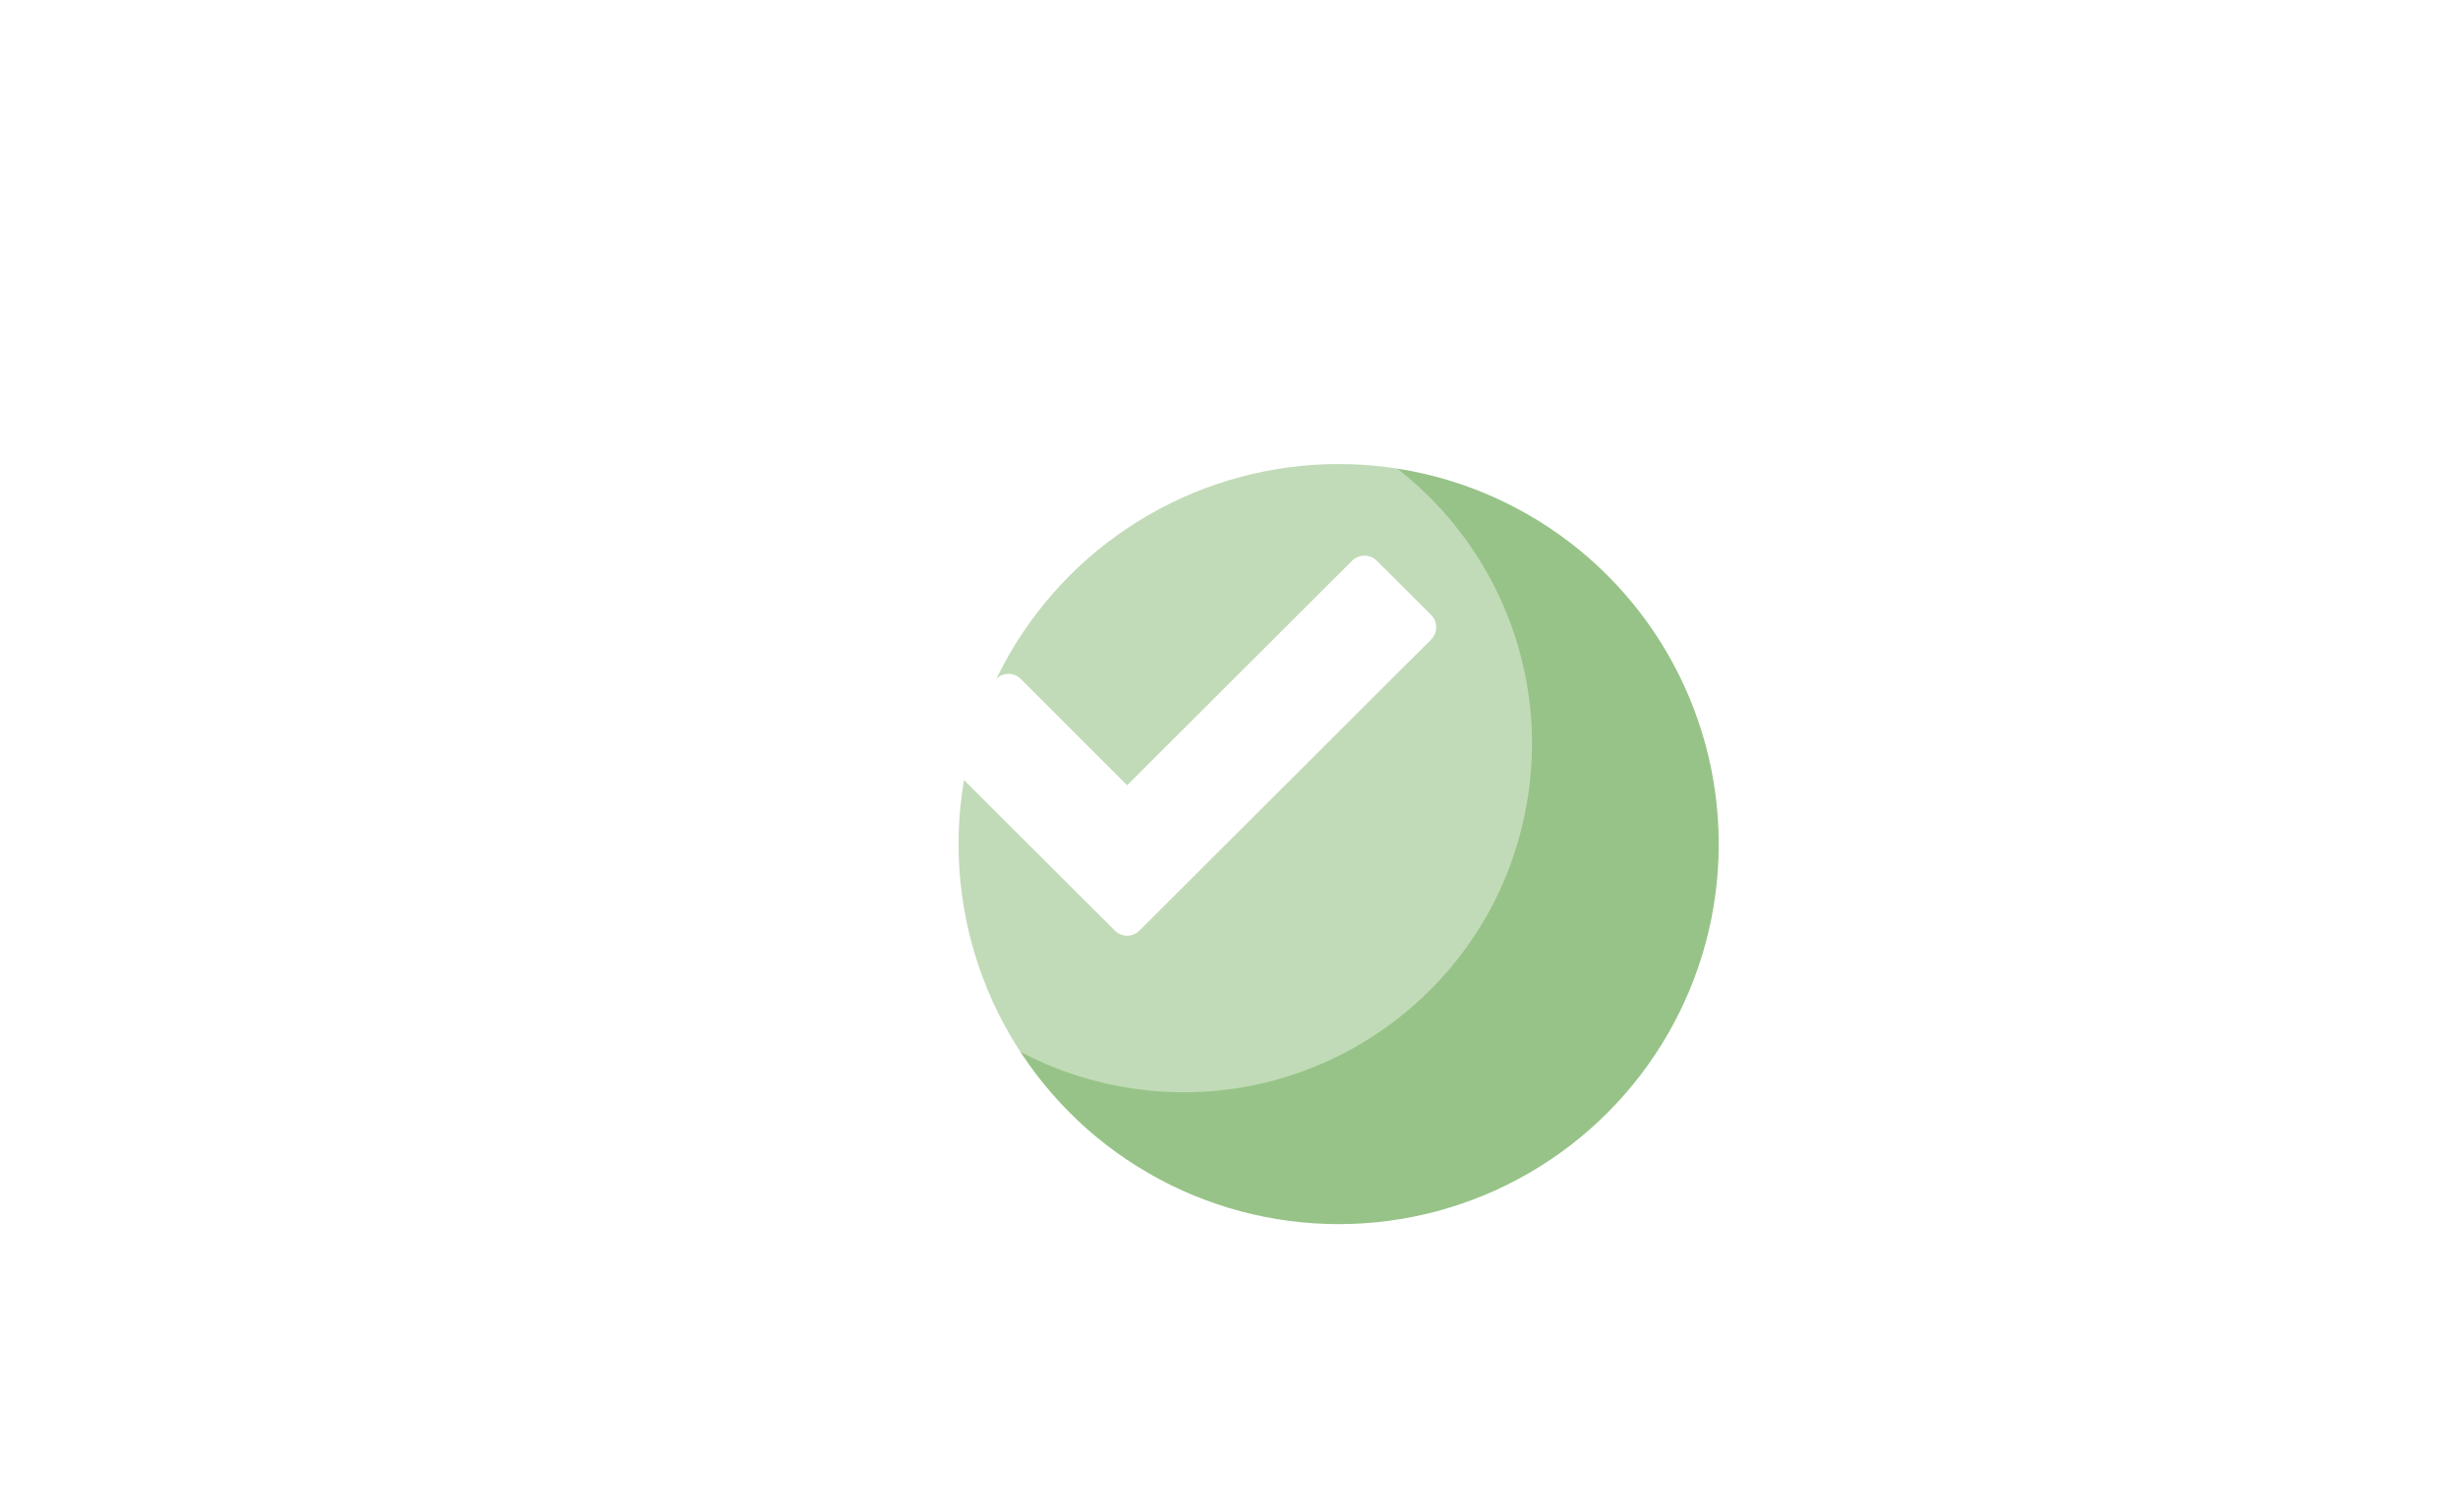 <svg width="260" height="160" viewBox="0 0 260 160" fill="none" xmlns="http://www.w3.org/2000/svg">
<path opacity="0.6" fill-rule="evenodd" clip-rule="evenodd" d="M187 35.5C187 34.672 186.328 34 185.5 34C184.672 34 184 34.672 184 35.5V36H183.5C182.672 36 182 36.672 182 37.5C182 38.328 182.672 39 183.5 39H184V39.5C184 40.328 184.672 41 185.5 41C186.328 41 187 40.328 187 39.5V39H187.5C188.328 39 189 38.328 189 37.5C189 36.672 188.328 36 187.5 36H187V35.5Z" fill="white"/>
<path opacity="0.6" fill-rule="evenodd" clip-rule="evenodd" d="M53.864 98.243C53.278 97.657 52.328 97.657 51.743 98.243C51.157 98.829 51.157 99.778 51.743 100.364L53.864 102.485L51.743 104.607C51.157 105.192 51.157 106.142 51.743 106.728C52.328 107.314 53.278 107.314 53.864 106.728L55.985 104.607L58.107 106.728C58.692 107.314 59.642 107.314 60.228 106.728C60.814 106.142 60.814 105.193 60.228 104.607L58.106 102.485L60.228 100.364C60.814 99.778 60.814 98.828 60.228 98.243C59.642 97.657 58.692 97.657 58.107 98.243L55.985 100.364L53.864 98.243Z" fill="white"/>
<circle cx="209.25" cy="80.75" r="3.25" fill="white"/>
<g filter="url(#filter0_b_5201_160540)">
<circle cx="141.599" cy="89.296" r="40.204" fill="#539C3A" fill-opacity="0.6"/>
</g>
<g filter="url(#filter1_b_5201_160540)">
<circle cx="125.193" cy="78.693" r="36.854" transform="rotate(10 125.193 78.693)" fill="white" fill-opacity="0.4"/>
</g>
<g filter="url(#filter2_b_5201_160540)">
<path d="M151.386 67.649L120.53 98.441C120.36 98.614 120.157 98.751 119.933 98.844C119.709 98.938 119.469 98.986 119.226 98.986C118.983 98.986 118.743 98.938 118.519 98.844C118.295 98.751 118.092 98.614 117.922 98.441L99.612 80.174C99.268 79.828 99.075 79.36 99.075 78.872C99.075 78.384 99.268 77.916 99.612 77.57L105.365 71.828C105.537 71.656 105.741 71.52 105.965 71.427C106.19 71.334 106.431 71.286 106.674 71.286C106.917 71.286 107.158 71.334 107.383 71.427C107.607 71.52 107.812 71.656 107.983 71.828L119.226 83.071L143.015 59.324C143.187 59.152 143.391 59.016 143.616 58.923C143.84 58.83 144.081 58.782 144.324 58.782C144.567 58.782 144.808 58.83 145.033 58.923C145.258 59.016 145.462 59.152 145.634 59.324L151.386 65.056C151.725 65.403 151.914 65.868 151.914 66.353C151.914 66.837 151.725 67.302 151.386 67.649V67.649Z" fill="white"/>
</g>
<circle opacity="0.7" cx="95.75" cy="142.25" r="3.25" fill="white"/>
<circle cx="62.5" cy="40" r="4" fill="white"/>
<defs>
<filter id="filter0_b_5201_160540" x="96.395" y="44.092" width="90.408" height="90.408" filterUnits="userSpaceOnUse" color-interpolation-filters="sRGB">
<feFlood flood-opacity="0" result="BackgroundImageFix"/>
<feGaussianBlur in="BackgroundImageFix" stdDeviation="2.5"/>
<feComposite in2="SourceAlpha" operator="in" result="effect1_backgroundBlur_5201_160540"/>
<feBlend mode="normal" in="SourceGraphic" in2="effect1_backgroundBlur_5201_160540" result="shape"/>
</filter>
<filter id="filter1_b_5201_160540" x="83.333" y="36.834" width="83.72" height="83.72" filterUnits="userSpaceOnUse" color-interpolation-filters="sRGB">
<feFlood flood-opacity="0" result="BackgroundImageFix"/>
<feGaussianBlur in="BackgroundImageFix" stdDeviation="2.5"/>
<feComposite in2="SourceAlpha" operator="in" result="effect1_backgroundBlur_5201_160540"/>
<feBlend mode="normal" in="SourceGraphic" in2="effect1_backgroundBlur_5201_160540" result="shape"/>
</filter>
<filter id="filter2_b_5201_160540" x="96.575" y="56.282" width="57.84" height="45.204" filterUnits="userSpaceOnUse" color-interpolation-filters="sRGB">
<feFlood flood-opacity="0" result="BackgroundImageFix"/>
<feGaussianBlur in="BackgroundImageFix" stdDeviation="1.25"/>
<feComposite in2="SourceAlpha" operator="in" result="effect1_backgroundBlur_5201_160540"/>
<feBlend mode="normal" in="SourceGraphic" in2="effect1_backgroundBlur_5201_160540" result="shape"/>
</filter>
</defs>
</svg>
